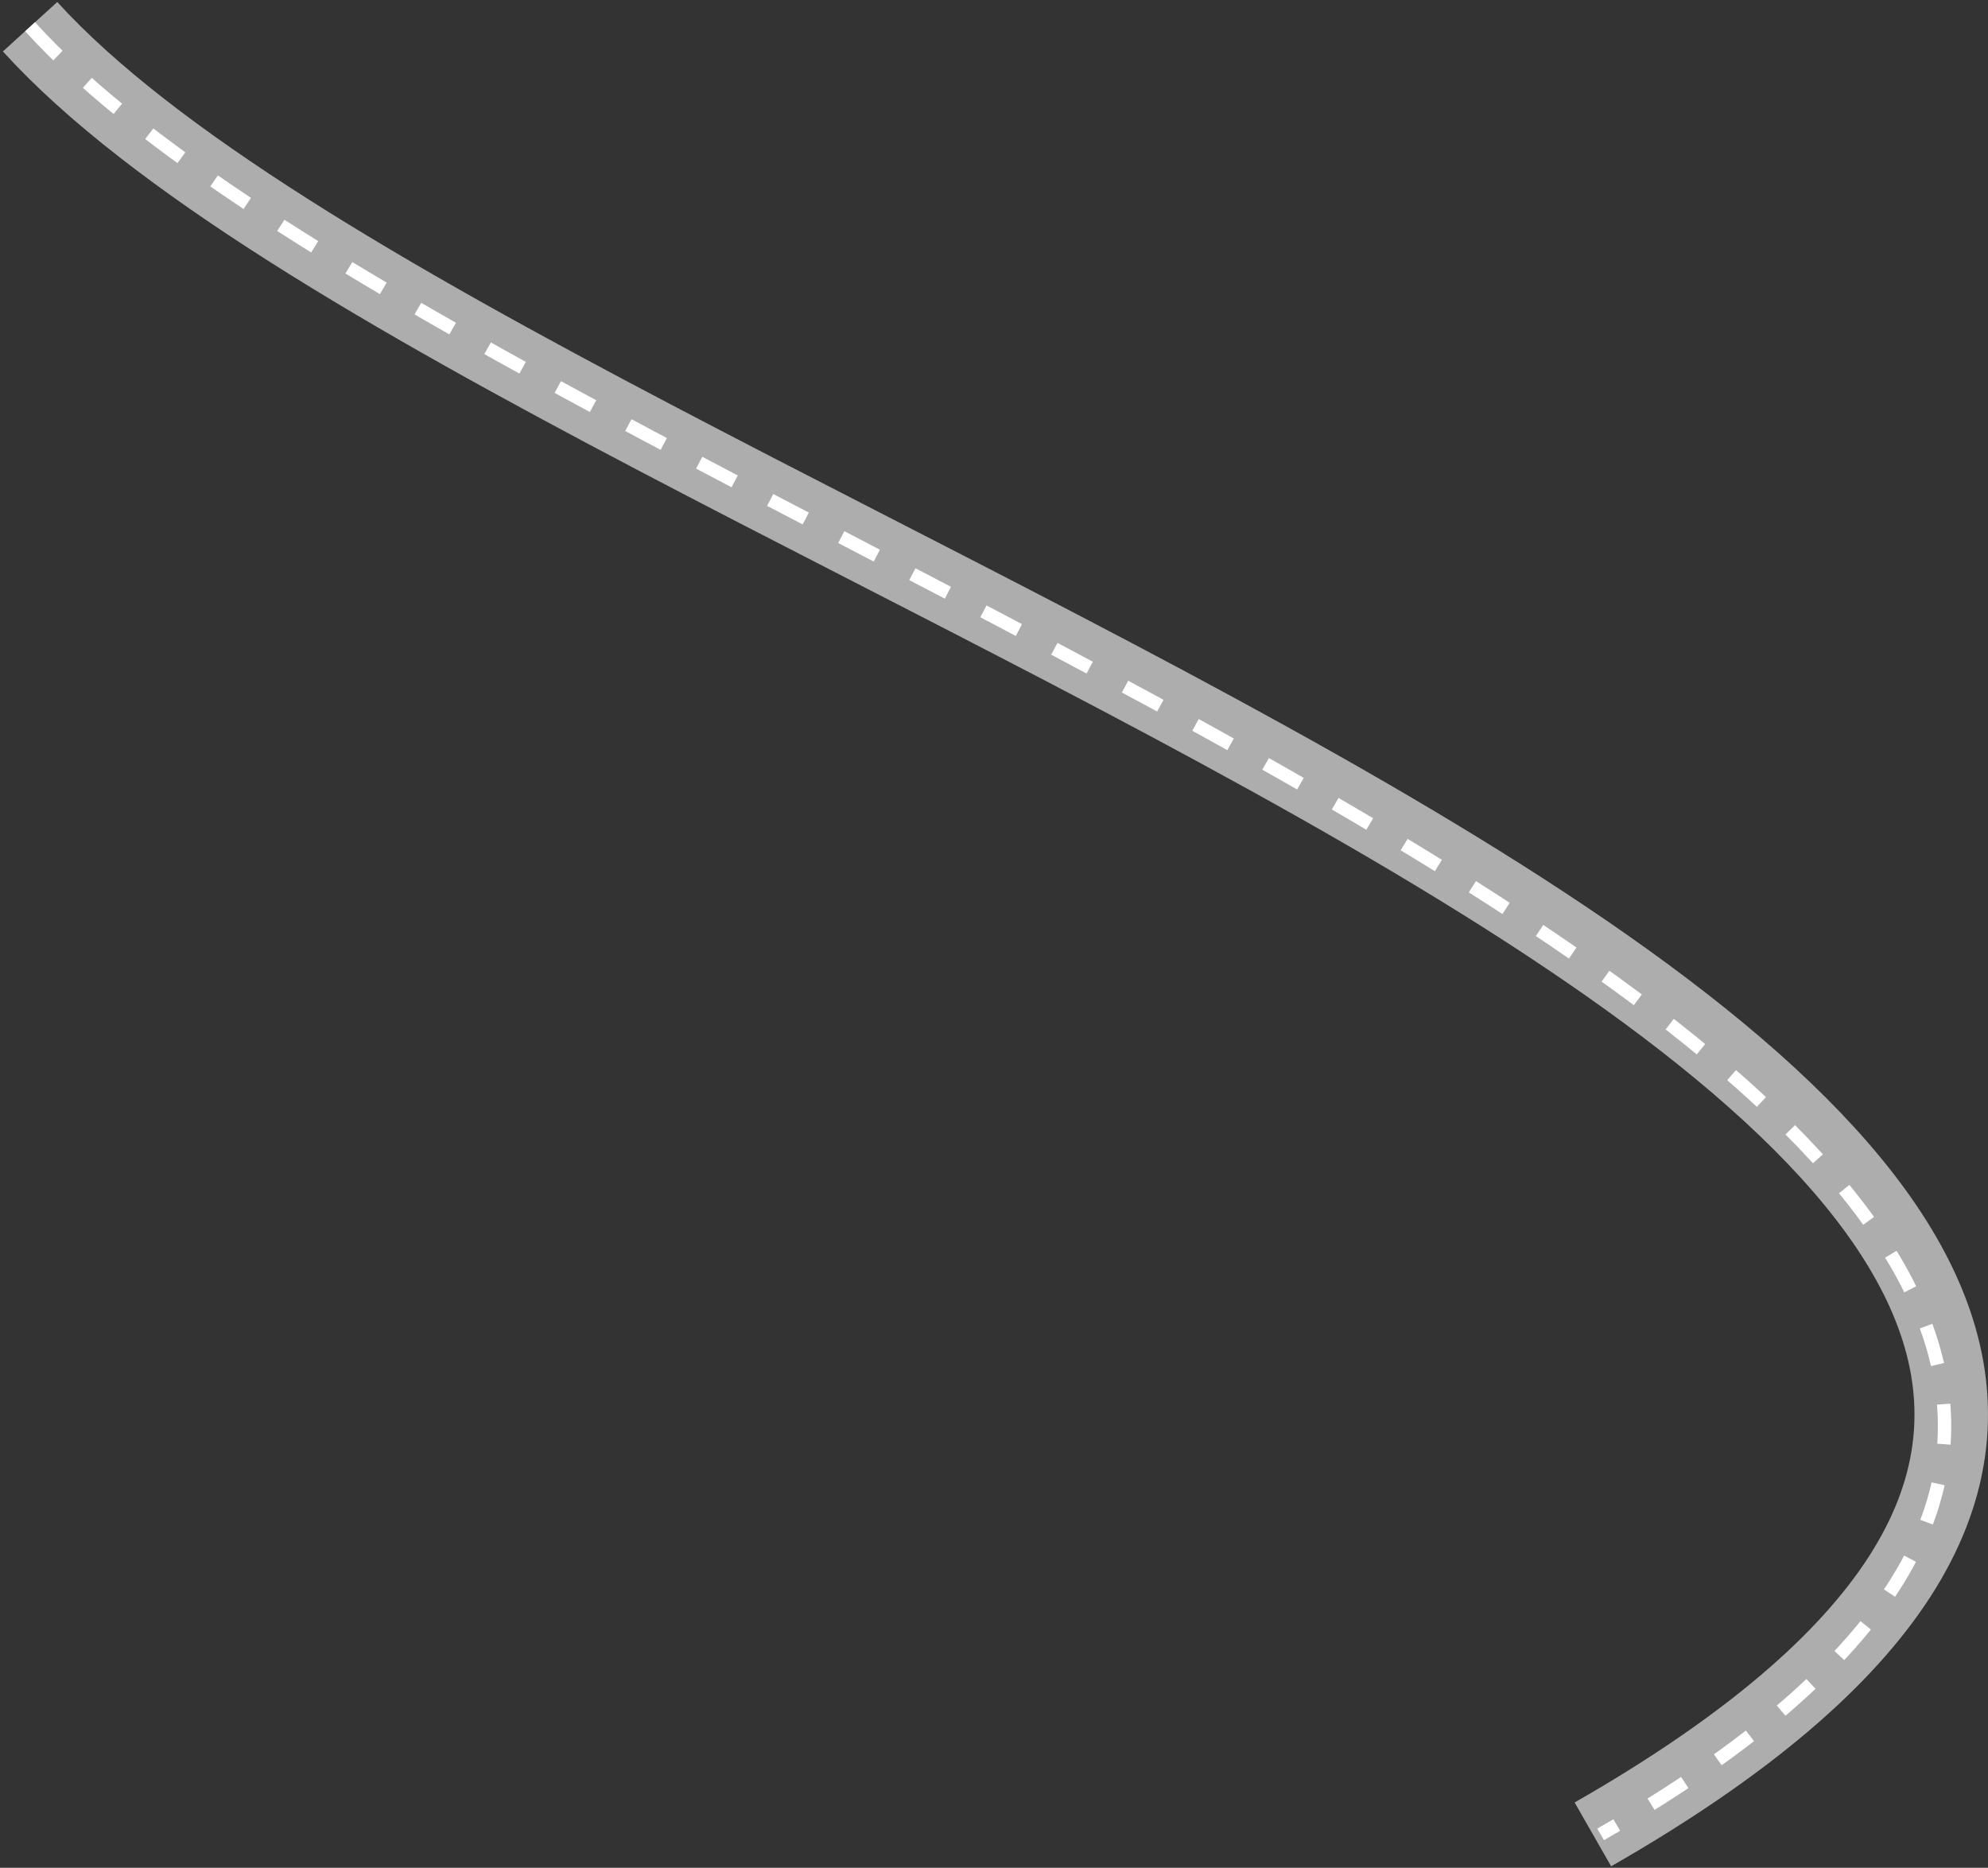 <svg width="595" height="559" viewBox="0 0 595 559" fill="none" xmlns="http://www.w3.org/2000/svg">
<rect x="0" y="0" width="595" height="559" fill="#333333" stroke="none"/>
<path d="M9 8C155.731 169.34 845.814 337.878 476.744 549" stroke="#ADADAD" stroke-width="22"/>
<path d="M9 8C151.955 165.67 838.637 342.681 479.065 549" stroke="white" stroke-width="4" stroke-dasharray="12 12"/>
</svg>
